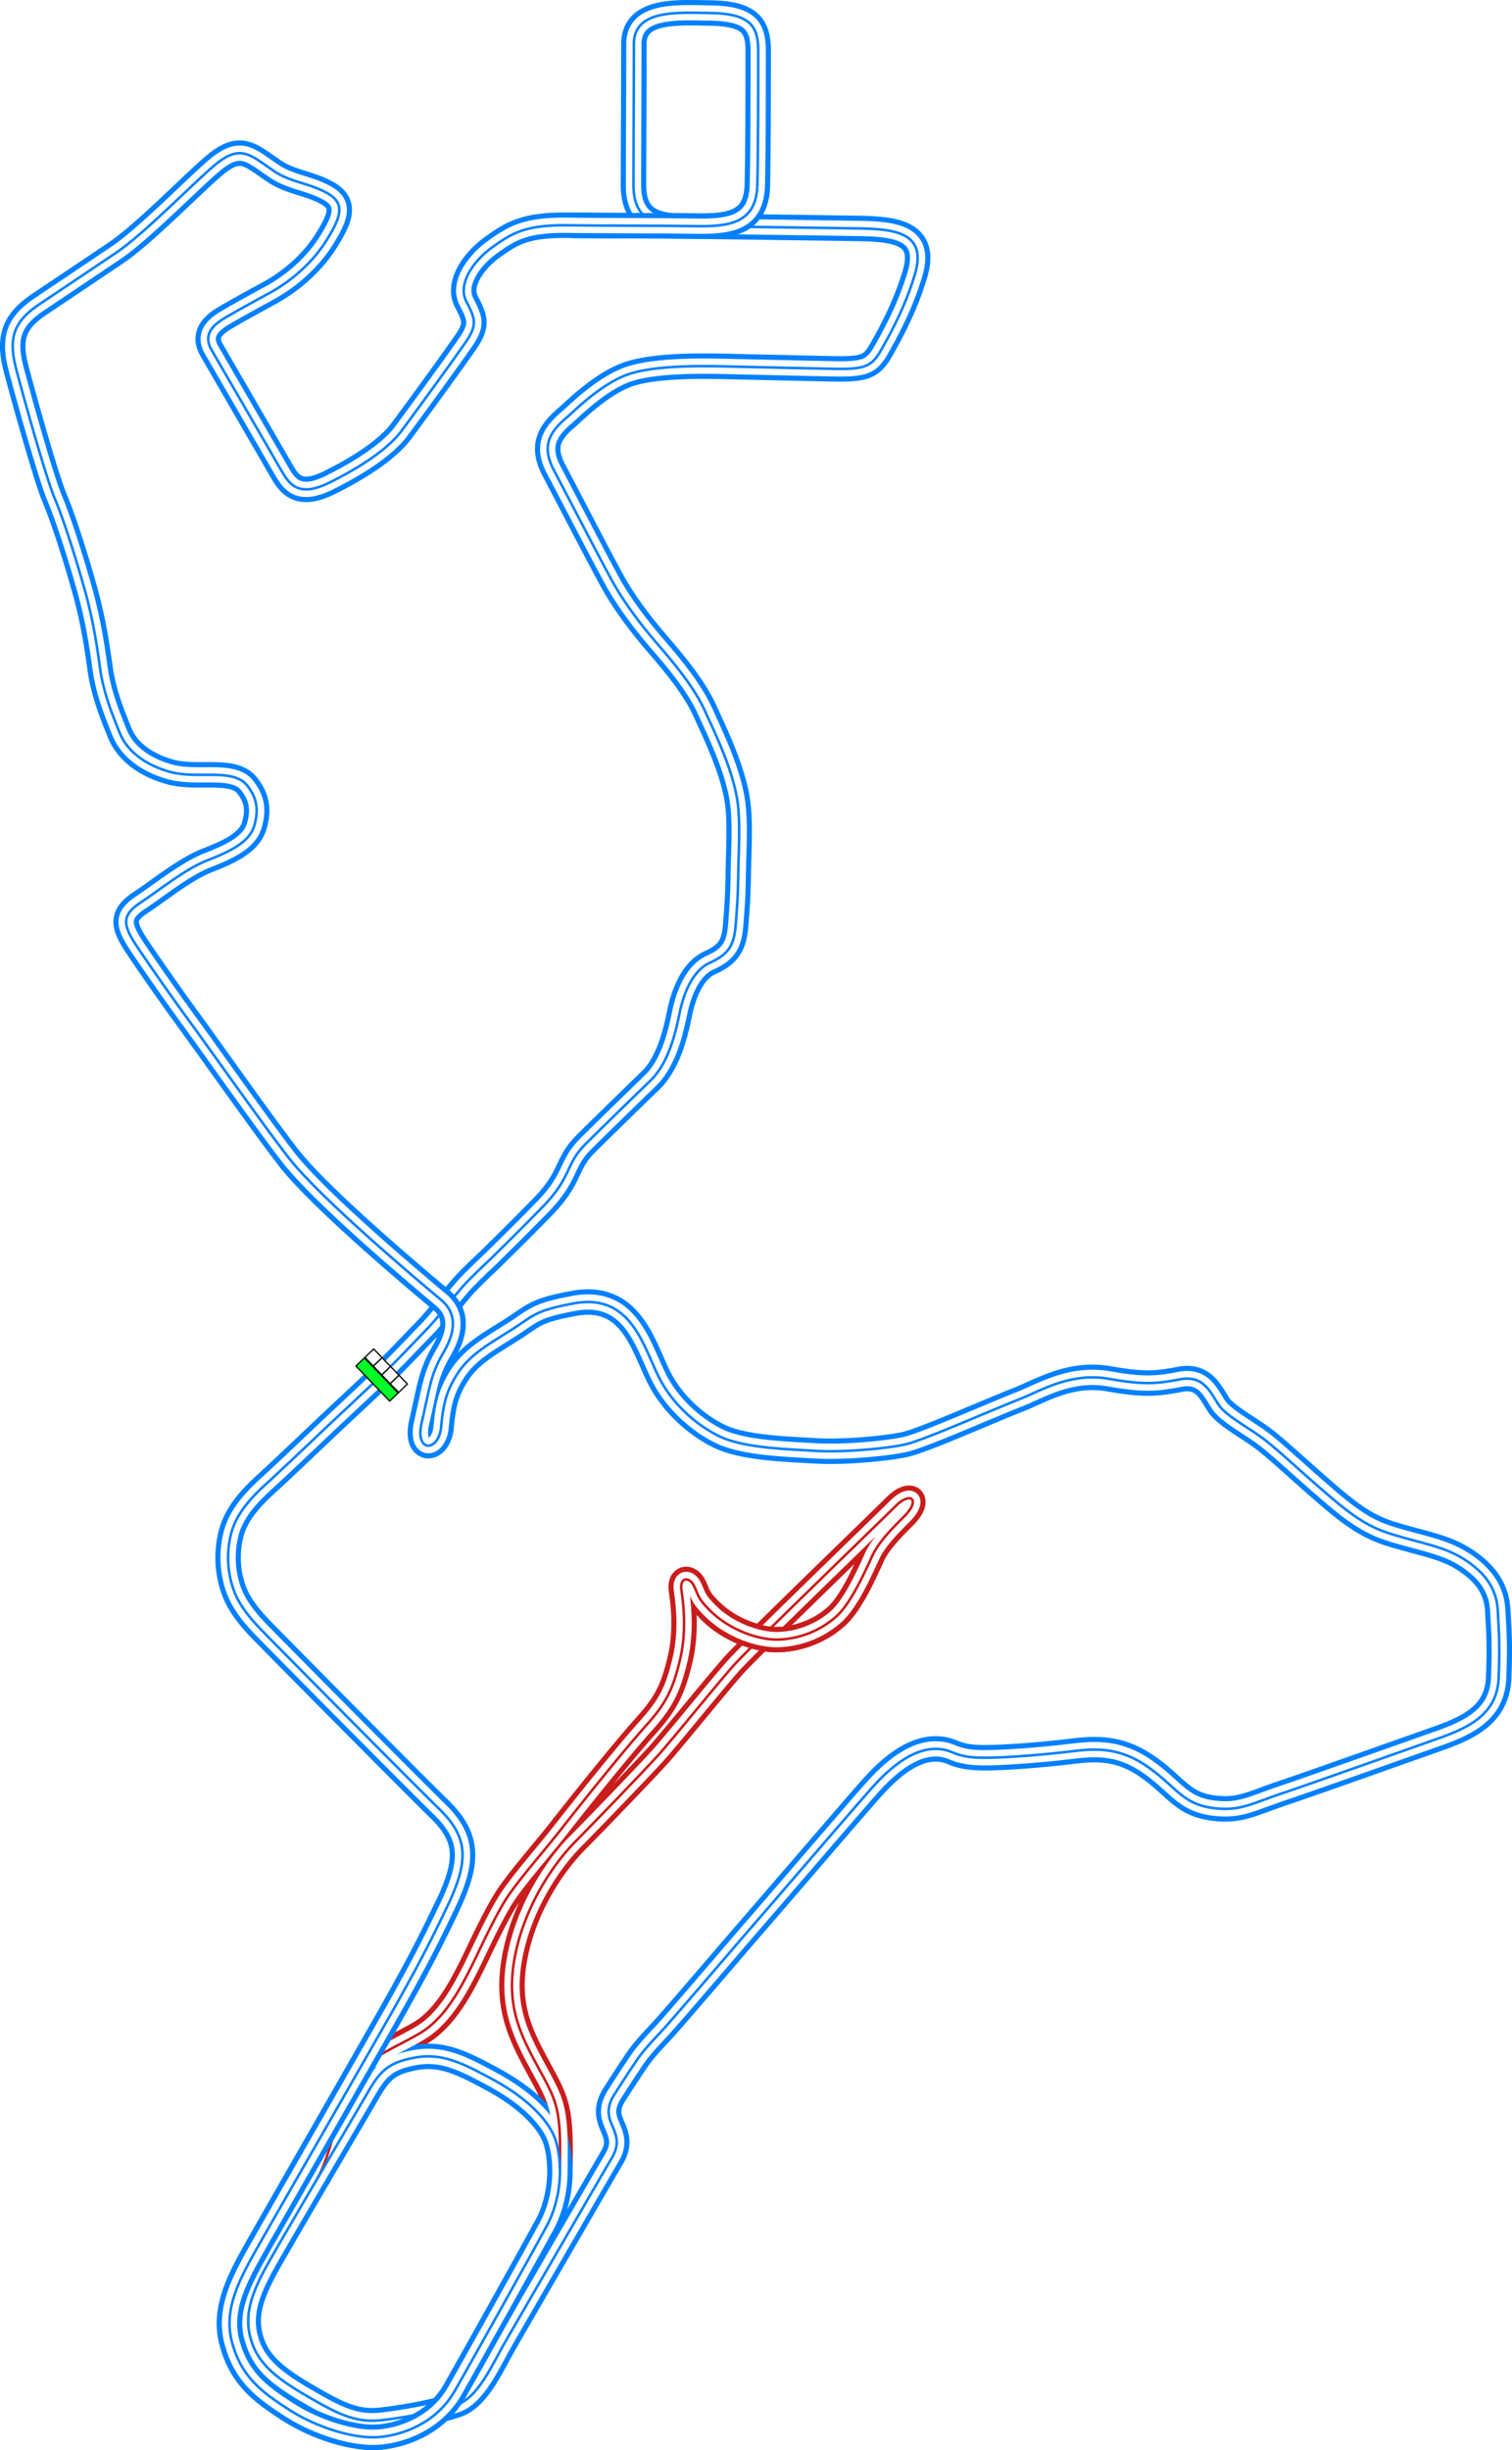 <svg xmlns="http://www.w3.org/2000/svg" xmlns:xlink="http://www.w3.org/1999/xlink" width="1187.969" height="1923.599" viewBox="0 0 1187.969 1923.599"><defs><style>.\37 12b36d4-3cd1-4e2b-ad6f-320f9f1b3d74{fill:#00ff24;}.\37 12b36d4-3cd1-4e2b-ad6f-320f9f1b3d74,.aac3ae12-6d22-420e-81d7-6129dd651952{stroke:#000;stroke-width:5px;}.\37 12b36d4-3cd1-4e2b-ad6f-320f9f1b3d74,.\37 d48c24e-6c71-4c00-b912-29f4f065a955,.\39 7114798-69ff-49ab-9310-76a8264f9ca9,.aac3ae12-6d22-420e-81d7-6129dd651952,.e2566c22-20a3-4799-a9d1-13f3caa58a9a,.e8846713-c6fc-4534-ba8e-4ca894aadd8e,.fa414f1b-6bf3-4bd5-93d7-56a4d2d0b448{stroke-miterlimit:10;}.aac3ae12-6d22-420e-81d7-6129dd651952{fill:#fff;}.\37 d48c24e-6c71-4c00-b912-29f4f065a955,.\39 7114798-69ff-49ab-9310-76a8264f9ca9,.e2566c22-20a3-4799-a9d1-13f3caa58a9a,.e8846713-c6fc-4534-ba8e-4ca894aadd8e,.fa414f1b-6bf3-4bd5-93d7-56a4d2d0b448{fill:none;}.\39 7114798-69ff-49ab-9310-76a8264f9ca9,.e2566c22-20a3-4799-a9d1-13f3caa58a9a{stroke:#c91c1c;}.\39 7114798-69ff-49ab-9310-76a8264f9ca9,.fa414f1b-6bf3-4bd5-93d7-56a4d2d0b448{stroke-width:20px;}.e8846713-c6fc-4534-ba8e-4ca894aadd8e,.fa414f1b-6bf3-4bd5-93d7-56a4d2d0b448{stroke:#0080ff;}.\37 d48c24e-6c71-4c00-b912-29f4f065a955{stroke:#fff;stroke-width:12px;}.e2566c22-20a3-4799-a9d1-13f3caa58a9a,.e8846713-c6fc-4534-ba8e-4ca894aadd8e{stroke-width:2px;}</style><symbol id="2bbdf129-d2ed-457e-80db-c58e9db7bac1" data-name="fd103434-89f2-4089-acf9-54fed79ed404" viewBox="0 0 200 103.617"><rect class="712b36d4-3cd1-4e2b-ad6f-320f9f1b3d74" x="2.5" y="54.074" width="195" height="47.043"/><rect class="aac3ae12-6d22-420e-81d7-6129dd651952" x="2.5" y="2.5" width="48.75" height="48.75"/><rect class="aac3ae12-6d22-420e-81d7-6129dd651952" x="51.25" y="2.5" width="48.75" height="48.75"/><rect class="aac3ae12-6d22-420e-81d7-6129dd651952" x="100" y="2.5" width="48.75" height="48.75"/><rect class="aac3ae12-6d22-420e-81d7-6129dd651952" x="148.75" y="2.5" width="48.75" height="48.75"/></symbol></defs><title>Circuit_de_Vespucci_</title><g id="962ee17e-3fb0-44b0-8a6d-eeae203fee7b" data-name="Layer 2"><g id="071eecbe-f1fe-4682-8b6c-a665bbde5685" data-name="City - Downtown"><g id="308d6554-580a-40b5-becc-d85908152ae8" data-name="Circuit_de_Vespucci_"><path id="912cf4fe-be08-4ffc-a8b9-18e3a1660fb0" data-name="Pitlane Outer" class="97114798-69ff-49ab-9310-76a8264f9ca9" d="M439.918,1702.454c.912-47.344-2.2-51.9-16.866-78.9s-26.162-49.764-18.162-89.1S435.544,1462.6,451.941,1446c17.555-17.778,52.667-54.222,64.444-67.111s47.778-57.778,60.667-72,112.153-110.069,126.778-124.555c11.778-11.667,19.483-4.9,7,7.777-7.222,7.334-19.889,19.445-25.445,31.334S668.83,1259,656.5,1269.666a72.463,72.463,0,0,1-43.444,17.555c-16.111,1-39.472-7.114-54.889-22.444-9.778-9.722-9.111-11.556-12.778-19.389s-11.5-7.167-10,3,4.334,32.167-1.166,55-10.723,33.722-26.5,51.278c-17.028,18.946-48.445,58-66.889,81.555-14.939,19.079-35.218,41.625-44.222,56.445-10.667,17.555-21.778,42.889-28,54.889S350.163,1584,330.83,1595.777,288.362,1614.9,277.274,1634c-12,20.667-16.889,57.493-27.778,76.16"/><path id="bf823198-6623-49fb-a7ad-cd093f91d28d" data-name="Track Outer" class="fa414f1b-6bf3-4bd5-93d7-56a4d2d0b448" d="M300.552,1079.055c-13.477,12.978-32.5,30.5-47.389,44.611s-28.13,26.7-38.778,36.555c-11.166,10.334-27.833,24.334-32.833,44a75.869,75.869,0,0,0,1.333,42c4,12.667,12.847,23.381,21.056,32,8.889,9.334,121.161,122.621,141.111,142,23.333,22.667,23.333,41.112,6.222,76.889-16.451,34.4-24.2,48.207-36.444,70.445-10.889,19.778-96,167.778-111.111,194.444s-28.667,50.667-21.334,77.334c7.4,26.9,23,38.555,44.667,52.555s51.778,23.445,71.778,21.445,44.892-12.221,58.666-36.445c12.889-22.667,60.889-108.444,72-129.111s12.889-46.444,7.556-65.778c-4.432-16.066-22.246-34.536-50.222-49.555-21.111-11.334-38.445-20.889-60-17.111s-28,10.444-37.778,27.333-66,112.222-78.333,134.222-18.667,39-14.334,57,15.334,30,42,45.667,40.731,23.093,62.167,20.5c20.667-2.5,42.645-6.648,58.333-12,16.611-5.667,27.564-30.945,36.834-47.167,8.889-15.555,77.2-133.409,85.111-146.889,12.778-21.778-12.449-27.214,2-49.778,8.111-12.666,10.555-16.333,16.333-25s11-14.222,20.445-24.333,58.777-68,73.444-84.833,79.667-92.5,88.167-102,37.385-44.856,66.944-32.278c10.445,4.444,20.445,4.667,36.889,4s37.111-2.444,54.222-4.444,37.556-5.112,61.111,10.888,28.031,30.194,52.889,33.334c21.111,2.666,29.325-3.331,56-12.222,19.334-6.445,98.13-34.482,119.556-42,25.333-8.889,47.555-19.334,48.666-48.223s0-37.555-.666-52-6.7-26.767-22.222-38c-16.889-12.222-32.157-14.026-58.445-21.777-17.333-5.112-28.876-11.229-51.333-30.445-21.556-18.444-36.222-32.444-49.111-42.889s-32.223-19.778-38.445-29.333-11.778-23.111-29.778-19.778-27.662,4.724-56.111-.333c-30-5.334-53.277,9.2-70,15.833-28.166,11.167-76,32.5-90.166,35.667s-48.167,6.389-70.389,5.055-56-2.222-74.889-11.111-37.608-25.963-47.778-45.778c-12.889-25.111-22.039-67.264-67.333-58.888-30.945,5.722-31.111,9.388-48.945,20.722s-32.833,19.278-42.833,35.055c-8.161,12.876-10.823,23.073-12.444,41.111-1.778,19.778-20.839,20.744-15.334-3.111,6.667-28.889,7.029-37.864,17.111-55.111,8.445-14.444,12.165-29.731-1.833-41.444-16.333-13.667-94.486-79.048-119.833-111.667-20.334-26.167-63.223-87.111-76.778-105.555s-34.86-48.908-42.889-61.112c-11.111-16.888-11.209-24.027,4-34,13.556-8.888,34.444-26,52.222-32.888s32.667-14.223,36.445-26.889,2.107-22.123-5.556-31.778c-11.111-14-39.131-4.617-60.667-10.667-19.777-5.555-33.777-16.444-39.555-30.889C89.052,562.888,81.625,545.285,78.83,526c-2.222-15.333-4.889-36.666-12.445-63.555S49.5,406.666,42.83,390.888,18.376,311.446,12.608,289.333c-6.667-25.556-.588-37.767,18.666-50.667,27.778-18.611,38.445-25.778,59.778-40.111s57.66-51.577,76-67.5c21.5-18.667,28.729-10.047,47.833,3,13.667,9.333,28.024,9.49,42.667,17.833,14.333,8.167,9.667,19.5-.833,36.5s-27,31.833-45,41.667-25.834,14.166-34.334,19.166-18.666,12.5-11.166,25.5,48.541,83.738,54.833,94.667c6.333,11,13.606,21.511,37.833,9.5,19.723-9.778,44.637-24.522,56.5-40.5,12.334-16.611,38.493-52.428,50.334-69.5,9.555-13.778,7.777-18.444.666-32.222s5.666-32.078,20.889-42.889c15.334-10.889,25.783-17.519,60.667-16.889,18.444.333,71.333.222,98,.667s48.444-1.778,49.111-32.445.667-85.222.667-104.889-6-29.579-38-30c-25.334-.333-59.667-3-59.667,24.334s-.333,90.333-.333,110.666,9.168,31.85,34.833,32.167c27,.333,112.281,1.517,140.278,1.945,29.111.444,56.053,2.384,46,36-7.111,23.777-17.334,43.333-26.445,59.333-7.694,13.512-13.116,15.42-38.889,14.889-21.555-.445-61.333-1.334-80.222-1.778s-56.889-1.333-78.666,5.778-43.556,29.333-49.056,34c-13.913,11.805-20.5,22.628-10.167,42,6.667,12.5,39.834,76.666,47.334,89.666s18.5,28.5,32.666,45,30.072,35.152,38.834,54.667c7.333,16.333,19.833,41.667,24.5,66,3.344,17.438,1.692,39.826,1.333,61-.333,19.667-.833,25-2,40s-4.667,23-20,29.833-21.5,27.667-23.833,38.5-7.334,38.834-23,54-40.666,39.5-51,49.834c-16.5,16.5-10.384,25.546-34.334,50-15.833,16.166-26.75,26.916-38.583,38.583-5.388,5.312-16.872,15.7-24.25,24.083-8.826,10.027-18.861,23.755-27.667,32.834C319.219,1060.221,314.052,1066.055,300.552,1079.055Z"/><path id="b4aca8f6-a292-4dfb-881b-dd03fa335ba9" data-name="Track Middle" class="7d48c24e-6c71-4c00-b912-29f4f065a955" d="M300.552,1079.055c-13.477,12.978-32.5,30.5-47.389,44.611s-28.13,26.7-38.778,36.555c-11.166,10.334-27.833,24.334-32.833,44a75.869,75.869,0,0,0,1.333,42c4,12.667,12.847,23.381,21.056,32,8.889,9.334,121.161,122.621,141.111,142,23.333,22.667,23.333,41.112,6.222,76.889-16.451,34.4-24.2,48.207-36.444,70.445-10.889,19.778-96,167.778-111.111,194.444s-28.667,50.667-21.334,77.334c7.4,26.9,23,38.555,44.667,52.555s51.778,23.445,71.778,21.445,44.892-12.221,58.666-36.445c12.889-22.667,60.889-108.444,72-129.111s12.889-46.444,7.556-65.778c-4.432-16.066-22.246-34.536-50.222-49.555-21.111-11.334-38.445-20.889-60-17.111s-28,10.444-37.778,27.333-66,112.222-78.333,134.222-18.667,39-14.334,57,15.334,30,42,45.667,40.731,23.093,62.167,20.5c20.667-2.5,42.645-6.648,58.333-12,16.611-5.667,27.564-30.945,36.834-47.167,8.889-15.555,77.2-133.409,85.111-146.889,12.778-21.778-12.449-27.214,2-49.778,8.111-12.666,10.555-16.333,16.333-25s11-14.222,20.445-24.333,58.777-68,73.444-84.833,79.667-92.5,88.167-102,37.385-44.856,66.944-32.278c10.445,4.444,20.445,4.667,36.889,4s37.111-2.444,54.222-4.444,37.556-5.112,61.111,10.888,28.031,30.194,52.889,33.334c21.111,2.666,29.325-3.331,56-12.222,19.334-6.445,98.13-34.482,119.556-42,25.333-8.889,47.555-19.334,48.666-48.223s0-37.555-.666-52-6.7-26.767-22.222-38c-16.889-12.222-32.157-14.026-58.445-21.777-17.333-5.112-28.876-11.229-51.333-30.445-21.556-18.444-36.222-32.444-49.111-42.889s-32.223-19.778-38.445-29.333-11.778-23.111-29.778-19.778-27.662,4.724-56.111-.333c-30-5.334-53.277,9.2-70,15.833-28.166,11.167-76,32.5-90.166,35.667s-48.167,6.389-70.389,5.055-56-2.222-74.889-11.111-37.608-25.963-47.778-45.778c-12.889-25.111-22.039-67.264-67.333-58.888-30.945,5.722-31.111,9.388-48.945,20.722s-32.833,19.278-42.833,35.055c-8.161,12.876-10.823,23.073-12.444,41.111-1.778,19.778-20.839,20.744-15.334-3.111,6.667-28.889,7.029-37.864,17.111-55.111,8.445-14.444,12.165-29.731-1.833-41.444-16.333-13.667-94.486-79.048-119.833-111.667-20.334-26.167-63.223-87.111-76.778-105.555s-34.86-48.908-42.889-61.112c-11.111-16.888-11.209-24.027,4-34,13.556-8.888,34.444-26,52.222-32.888s32.667-14.223,36.445-26.889,2.107-22.123-5.556-31.778c-11.111-14-39.131-4.617-60.667-10.667-19.777-5.555-33.777-16.444-39.555-30.889C89.052,562.888,81.625,545.285,78.83,526c-2.222-15.333-4.889-36.666-12.445-63.555S49.5,406.666,42.83,390.888,18.376,311.446,12.608,289.333c-6.667-25.556-.588-37.767,18.666-50.667,27.778-18.611,38.445-25.778,59.778-40.111s57.66-51.577,76-67.5c21.5-18.667,28.729-10.047,47.833,3,13.667,9.333,28.024,9.49,42.667,17.833,14.333,8.167,9.667,19.5-.833,36.5s-27,31.833-45,41.667-25.834,14.166-34.334,19.166-18.666,12.5-11.166,25.5,48.541,83.738,54.833,94.667c6.333,11,13.606,21.511,37.833,9.5,19.723-9.778,44.637-24.522,56.5-40.5,12.334-16.611,38.493-52.428,50.334-69.5,9.555-13.778,7.777-18.444.666-32.222s5.666-32.078,20.889-42.889c15.334-10.889,25.783-17.519,60.667-16.889,18.444.333,71.333.222,98,.667s48.444-1.778,49.111-32.445.667-85.222.667-104.889-6-29.579-38-30c-25.334-.333-59.667-3-59.667,24.334s-.333,90.333-.333,110.666,9.168,31.85,34.833,32.167c27,.333,112.281,1.517,140.278,1.945,29.111.444,56.053,2.384,46,36-7.111,23.777-17.334,43.333-26.445,59.333-7.694,13.512-13.116,15.42-38.889,14.889-21.555-.445-61.333-1.334-80.222-1.778s-56.889-1.333-78.666,5.778-43.556,29.333-49.056,34c-13.913,11.805-20.5,22.628-10.167,42,6.667,12.5,39.834,76.666,47.334,89.666s18.5,28.5,32.666,45,30.072,35.152,38.834,54.667c7.333,16.333,19.833,41.667,24.5,66,3.344,17.438,1.692,39.826,1.333,61-.333,19.667-.833,25-2,40s-4.667,23-20,29.833-21.5,27.667-23.833,38.5-7.334,38.834-23,54-40.666,39.5-51,49.834c-16.5,16.5-10.384,25.546-34.334,50-15.833,16.166-26.75,26.916-38.583,38.583-5.388,5.312-16.872,15.7-24.25,24.083-8.826,10.027-18.861,23.755-27.667,32.834C319.219,1060.221,314.052,1066.055,300.552,1079.055Z"/><path id="37400553-f5a2-4cdc-a53a-7aa3274e09b0" data-name="Pitlane Middle" class="7d48c24e-6c71-4c00-b912-29f4f065a955" d="M439.918,1702.454c.912-47.344-2.2-51.9-16.866-78.9s-26.162-49.764-18.162-89.1S435.544,1462.6,451.941,1446c17.555-17.778,52.667-54.222,64.444-67.111s47.778-57.778,60.667-72,112.153-110.069,126.778-124.555c11.778-11.667,19.483-4.9,7,7.777-7.222,7.334-19.889,19.445-25.445,31.334S668.83,1259,656.5,1269.666a72.463,72.463,0,0,1-43.444,17.555c-16.111,1-39.472-7.114-54.889-22.444-9.778-9.722-9.111-11.556-12.778-19.389s-11.5-7.167-10,3,4.334,32.167-1.166,55-10.723,33.722-26.5,51.278c-17.028,18.946-48.445,58-66.889,81.555-14.939,19.079-35.218,41.625-44.222,56.445-10.667,17.555-21.778,42.889-28,54.889S350.163,1584,330.83,1595.777,288.362,1614.9,277.274,1634c-12,20.667-16.889,57.493-27.778,76.16"/><path id="c7dad4dd-e8b0-48ea-9de0-9470d612a241" data-name="Pitlane Inner" class="e2566c22-20a3-4799-a9d1-13f3caa58a9a" d="M439.918,1702.454c.912-47.344-2.2-51.9-16.866-78.9s-26.162-49.764-18.162-89.1S435.544,1462.6,451.941,1446c17.555-17.778,52.667-54.222,64.444-67.111s47.778-57.778,60.667-72,112.153-110.069,126.778-124.555c11.778-11.667,19.483-4.9,7,7.777-7.222,7.334-19.889,19.445-25.445,31.334S668.83,1259,656.5,1269.666a72.463,72.463,0,0,1-43.444,17.555c-16.111,1-39.472-7.114-54.889-22.444-9.778-9.722-9.111-11.556-12.778-19.389s-11.5-7.167-10,3,4.334,32.167-1.166,55-10.723,33.722-26.5,51.278c-17.028,18.946-48.445,58-66.889,81.555-14.939,19.079-35.218,41.625-44.222,56.445-10.667,17.555-21.778,42.889-28,54.889S350.163,1584,330.83,1595.777,288.362,1614.9,277.274,1634c-12,20.667-16.889,57.493-27.778,76.16"/><path id="8137eaaa-8b5f-4d85-b475-3e8cb5c5b05c" data-name="Track Inner" class="e8846713-c6fc-4534-ba8e-4ca894aadd8e" d="M300.552,1079.055c-13.477,12.978-32.5,30.5-47.389,44.611s-28.13,26.7-38.778,36.555c-11.166,10.334-27.833,24.334-32.833,44a75.869,75.869,0,0,0,1.333,42c4,12.667,12.847,23.381,21.056,32,8.889,9.334,121.161,122.621,141.111,142,23.333,22.667,23.333,41.112,6.222,76.889-16.451,34.4-24.2,48.207-36.444,70.445-10.889,19.778-96,167.778-111.111,194.444s-28.667,50.667-21.334,77.334c7.4,26.9,23,38.555,44.667,52.555s51.778,23.445,71.778,21.445,44.892-12.221,58.666-36.445c12.889-22.667,60.889-108.444,72-129.111s12.889-46.444,7.556-65.778c-4.432-16.066-22.246-34.536-50.222-49.555-21.111-11.334-38.445-20.889-60-17.111s-28,10.444-37.778,27.333-66,112.222-78.333,134.222-18.667,39-14.334,57,15.334,30,42,45.667,40.731,23.093,62.167,20.5c20.667-2.5,42.645-6.648,58.333-12,16.611-5.667,27.564-30.945,36.834-47.167,8.889-15.555,77.2-133.409,85.111-146.889,12.778-21.778-12.449-27.214,2-49.778,8.111-12.666,10.555-16.333,16.333-25s11-14.222,20.445-24.333,58.777-68,73.444-84.833,79.667-92.5,88.167-102,37.385-44.856,66.944-32.278c10.445,4.444,20.445,4.667,36.889,4s37.111-2.444,54.222-4.444,37.556-5.112,61.111,10.888,28.031,30.194,52.889,33.334c21.111,2.666,29.325-3.331,56-12.222,19.334-6.445,98.13-34.482,119.556-42,25.333-8.889,47.555-19.334,48.666-48.223s0-37.555-.666-52-6.7-26.767-22.222-38c-16.889-12.222-32.157-14.026-58.445-21.777-17.333-5.112-28.876-11.229-51.333-30.445-21.556-18.444-36.222-32.444-49.111-42.889s-32.223-19.778-38.445-29.333-11.778-23.111-29.778-19.778-27.662,4.724-56.111-.333c-30-5.334-53.277,9.2-70,15.833-28.166,11.167-76,32.5-90.166,35.667s-48.167,6.389-70.389,5.055-56-2.222-74.889-11.111-37.608-25.963-47.778-45.778c-12.889-25.111-22.039-67.264-67.333-58.888-30.945,5.722-31.111,9.388-48.945,20.722s-32.833,19.278-42.833,35.055c-8.161,12.876-10.823,23.073-12.444,41.111-1.778,19.778-20.839,20.744-15.334-3.111,6.667-28.889,7.029-37.864,17.111-55.111,8.445-14.444,12.165-29.731-1.833-41.444-16.333-13.667-94.486-79.048-119.833-111.667-20.334-26.167-63.223-87.111-76.778-105.555s-34.86-48.908-42.889-61.112c-11.111-16.888-11.209-24.027,4-34,13.556-8.888,34.444-26,52.222-32.888s32.667-14.223,36.445-26.889,2.107-22.123-5.556-31.778c-11.111-14-39.131-4.617-60.667-10.667-19.777-5.555-33.777-16.444-39.555-30.889C89.052,562.888,81.625,545.285,78.83,526c-2.222-15.333-4.889-36.666-12.445-63.555S49.5,406.666,42.83,390.888,18.376,311.446,12.608,289.333c-6.667-25.556-.588-37.767,18.666-50.667,27.778-18.611,38.445-25.778,59.778-40.111s57.66-51.577,76-67.5c21.5-18.667,28.729-10.047,47.833,3,13.667,9.333,28.024,9.49,42.667,17.833,14.333,8.167,9.667,19.5-.833,36.5s-27,31.833-45,41.667-25.834,14.166-34.334,19.166-18.666,12.5-11.166,25.5,48.541,83.738,54.833,94.667c6.333,11,13.606,21.511,37.833,9.5,19.723-9.778,44.637-24.522,56.5-40.5,12.334-16.611,38.493-52.428,50.334-69.5,9.555-13.778,7.777-18.444.666-32.222s5.666-32.078,20.889-42.889c15.334-10.889,25.783-17.519,60.667-16.889,18.444.333,71.333.222,98,.667s48.444-1.778,49.111-32.445.667-85.222.667-104.889-6-29.579-38-30c-25.334-.333-59.667-3-59.667,24.334s-.333,90.333-.333,110.666,9.168,31.85,34.833,32.167c27,.333,112.281,1.517,140.278,1.945,29.111.444,56.053,2.384,46,36-7.111,23.777-17.334,43.333-26.445,59.333-7.694,13.512-13.116,15.42-38.889,14.889-21.555-.445-61.333-1.334-80.222-1.778s-56.889-1.333-78.666,5.778-43.556,29.333-49.056,34c-13.913,11.805-20.5,22.628-10.167,42,6.667,12.5,39.834,76.666,47.334,89.666s18.5,28.5,32.666,45,30.072,35.152,38.834,54.667c7.333,16.333,19.833,41.667,24.5,66,3.344,17.438,1.692,39.826,1.333,61-.333,19.667-.833,25-2,40s-4.667,23-20,29.833-21.5,27.667-23.833,38.5-7.334,38.834-23,54-40.666,39.5-51,49.834c-16.5,16.5-10.384,25.546-34.334,50-15.833,16.166-26.75,26.916-38.583,38.583-5.388,5.312-16.872,15.7-24.25,24.083-8.826,10.027-18.861,23.755-27.667,32.834C319.219,1060.221,314.052,1066.055,300.552,1079.055Z"/><g id="520ca2d8-b79d-4cb7-90a5-ef70facd0817" data-name="Pitlane Crossover"><path id="f52fca90-ae86-4dc4-b42e-63fb10e5428a" data-name="Pitlane Outer" class="97114798-69ff-49ab-9310-76a8264f9ca9" d="M684.83,1222.636c-5.556,11.889-16,36.363-28.334,47.03a72.463,72.463,0,0,1-43.444,17.555c-16.111,1-39.283-6.928-54.7-22.258"/><path id="83c3aae2-cbb8-4b51-9d49-6609fe44ae3b" data-name="Pitlane MIddle" class="7d48c24e-6c71-4c00-b912-29f4f065a955" d="M685.385,1221.444c-5.555,11.889-16.555,37.555-28.889,48.222a72.463,72.463,0,0,1-43.444,17.555c-16.111,1-39.472-7.114-54.889-22.444"/><path id="02918e67-4449-4d81-942d-c2a63c17c314" data-name="Pitlane Inner" class="e2566c22-20a3-4799-a9d1-13f3caa58a9a" d="M685.664,1220.861c-5.556,11.889-16.834,38.138-29.168,48.8a72.463,72.463,0,0,1-43.444,17.555c-16.111,1-39.659-7.3-55.077-22.631"/></g><g id="9e092416-f94d-4a0b-94a8-bf18017ee3c6" data-name="Crossover 3"><path id="14231295-d0a0-4ff4-b3e6-1bf940afe633" data-name="Crossover Outer" class="fa414f1b-6bf3-4bd5-93d7-56a4d2d0b448" d="M448.274,176.894c18.445.333,70.993.216,97.66.661s48.442-1.667,49.109-32.334"/><path id="1f38c2ca-0a98-4e8c-bf3f-a13754c229ec" data-name="Crossover Middle" class="7d48c24e-6c71-4c00-b912-29f4f065a955" d="M447.934,176.888c18.444.333,71.333.222,98,.667s48.444-1.778,49.111-32.445"/><path id="a54e9429-d19b-4313-b5f7-274c013a2adb" data-name="Crossover Inner" class="e8846713-c6fc-4534-ba8e-4ca894aadd8e" d="M447.635,176.883c18.444.333,71.632.227,98.3.672s48.455-1.945,49.122-32.612"/></g><g id="95f8c1f5-72eb-4900-9db1-0f06df7edcdf" data-name="Crossover 2"><path id="d41292b7-2f35-43fd-ab5d-dd777eaf29b0" data-name="Crossover Outer" class="fa414f1b-6bf3-4bd5-93d7-56a4d2d0b448" d="M348.489,1061.809c8.445-14.445,12.054-29.541-1.944-41.254-16.333-13.667-94.353-78.877-119.7-111.5"/><path id="34830252-3450-412e-88de-e3bfe407e9a5" data-name="Crossover Middle" class="7d48c24e-6c71-4c00-b912-29f4f065a955" d="M348.378,1062c8.445-14.444,12.165-29.731-1.833-41.444-16.333-13.667-94.486-79.048-119.833-111.667"/><path id="5a100dba-6618-482b-ad9e-71ed2f66cba2" data-name="Crossover Inner" class="e8846713-c6fc-4534-ba8e-4ca894aadd8e" d="M348.3,1062.139c8.444-14.444,12.239-29.871-1.759-41.584-16.333-13.667-94.622-79.232-119.97-111.852"/></g><g id="b40c5be3-a432-43d0-aa10-80bc85add4f7" data-name="Crossover 1"><path id="9cc55f66-9ff2-4924-a466-90d5d939f696" data-name="Crossover Outer" class="fa414f1b-6bf3-4bd5-93d7-56a4d2d0b448" d="M351.161,1497.332c-16.451,34.4-24.1,47.985-36.338,70.223-10.889,19.778-96,167.778-111.111,194.444s-28.667,50.667-21.334,77.334c7.4,26.9,23,38.555,44.667,52.555s51.778,23.445,71.778,21.445,44.892-12.221,58.667-36.445c12.888-22.667,60.74-108.168,71.851-128.835"/><path id="08d636de-8b16-457b-aacb-f839c27a9e80" data-name="Crossover Middle" class="7d48c24e-6c71-4c00-b912-29f4f065a955" d="M351.267,1497.11c-16.451,34.4-24.2,48.207-36.444,70.445-10.889,19.778-96,167.778-111.111,194.444s-28.667,50.667-21.334,77.334c7.4,26.9,23,38.555,44.667,52.555s51.778,23.445,71.778,21.445,44.892-12.221,58.667-36.445c12.888-22.667,60.888-108.444,72-129.111"/><path id="65623e22-b926-4c15-a778-95d9d0828b51" data-name="Crossover Inner" class="e8846713-c6fc-4534-ba8e-4ca894aadd8e" d="M351.414,1496.818c-16.452,34.4-24.348,48.5-36.591,70.737-10.889,19.778-96,167.778-111.111,194.444s-28.667,50.667-21.334,77.334c7.4,26.9,23,38.555,44.667,52.555s51.778,23.445,71.778,21.445,44.892-12.221,58.667-36.445c12.888-22.667,61.019-108.675,72.13-129.342"/></g><use id="0e8cd7ef-14a1-4811-9082-5df266670304" data-name="Start-Finish-Line" width="200" height="103.617" transform="translate(293.603 1058.41) rotate(46.088) scale(0.196)" xlink:href="#2bbdf129-d2ed-457e-80db-c58e9db7bac1"/></g></g></g></svg>